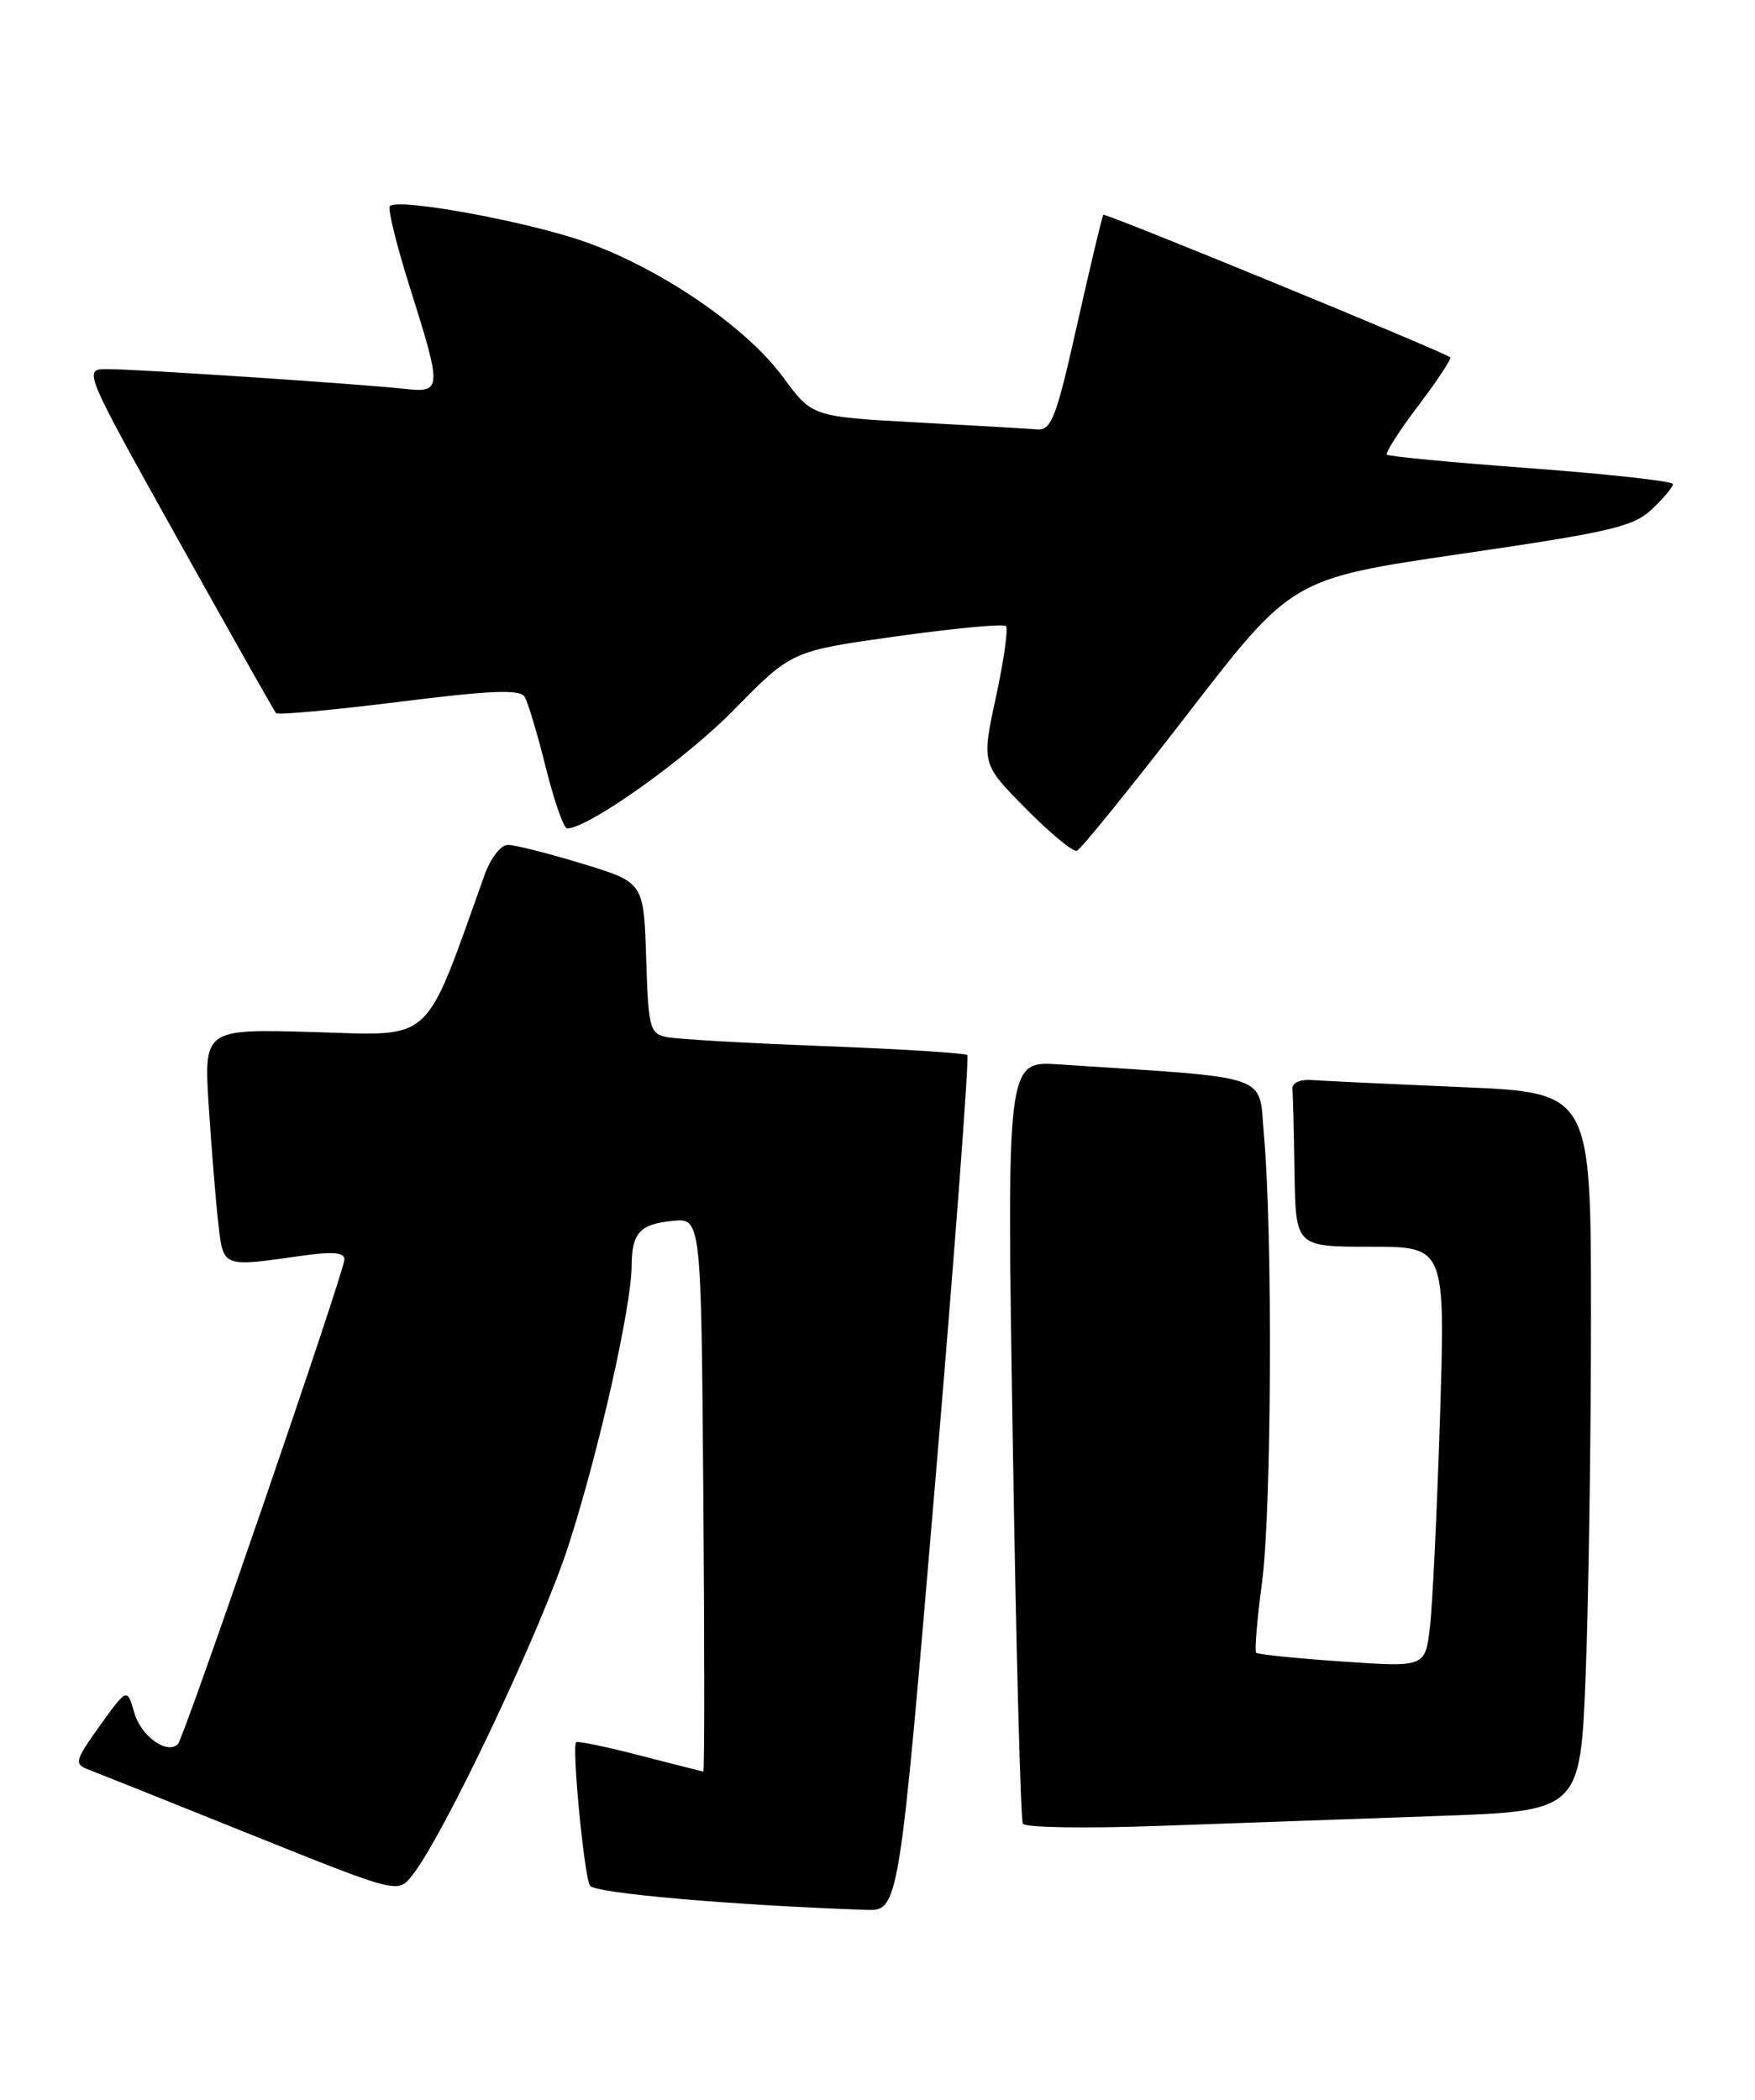 <?xml version="1.0" encoding="UTF-8" standalone="no"?>
<!DOCTYPE svg PUBLIC "-//W3C//DTD SVG 1.1//EN" "http://www.w3.org/Graphics/SVG/1.1/DTD/svg11.dtd" >
<svg xmlns="http://www.w3.org/2000/svg" xmlns:xlink="http://www.w3.org/1999/xlink" version="1.1" viewBox="0 0 214 256">
 <g >
 <path fill="currentColor"
d=" M 114.01 181.04 C 116.43 152.46 118.20 128.87 117.95 128.63 C 117.70 128.39 109.85 127.90 100.50 127.54 C 91.15 127.19 82.50 126.69 81.29 126.44 C 79.22 126.01 79.06 125.36 78.79 116.78 C 78.50 107.58 78.50 107.58 71.00 105.30 C 66.88 104.04 62.80 103.01 61.95 103.01 C 61.06 103.00 59.83 104.60 59.06 106.75 C 51.61 127.56 53.02 126.26 38.29 125.83 C 24.85 125.44 24.85 125.44 25.46 134.97 C 25.80 140.21 26.33 146.64 26.63 149.25 C 27.25 154.55 27.08 154.48 36.75 153.11 C 40.56 152.56 42.00 152.69 42.00 153.55 C 42.00 154.99 22.45 211.89 21.69 212.64 C 20.38 213.95 17.20 211.68 16.39 208.86 C 15.50 205.77 15.50 205.77 12.18 210.39 C 9.17 214.59 9.03 215.08 10.68 215.70 C 11.68 216.08 20.60 219.65 30.50 223.63 C 48.50 230.86 48.50 230.86 50.24 228.68 C 54.07 223.89 65.97 198.78 69.32 188.42 C 72.99 177.08 76.99 159.36 77.02 154.34 C 77.04 150.32 78.01 149.25 82.00 148.85 C 85.50 148.50 85.50 148.50 85.76 182.25 C 85.91 200.81 85.91 215.99 85.76 215.98 C 85.62 215.97 82.14 215.09 78.04 214.03 C 73.93 212.96 70.43 212.24 70.25 212.41 C 69.71 212.96 71.23 228.75 71.94 229.90 C 72.50 230.81 88.93 232.26 105.55 232.85 C 109.61 233.00 109.61 233.00 114.01 181.04 Z  M 175.10 221.41 C 192.69 220.80 192.69 220.80 193.35 204.24 C 193.71 195.13 194.00 175.42 194.00 160.45 C 194.00 133.21 194.00 133.21 178.25 132.54 C 169.59 132.17 161.38 131.78 160.00 131.68 C 158.53 131.57 157.54 132.01 157.60 132.75 C 157.66 133.44 157.77 138.05 157.85 143.00 C 158.00 152.00 158.00 152.00 167.12 152.00 C 176.24 152.00 176.24 152.00 175.59 172.75 C 175.23 184.16 174.68 195.70 174.36 198.39 C 173.78 203.27 173.78 203.27 163.66 202.57 C 158.10 202.19 153.37 201.71 153.17 201.50 C 152.96 201.29 153.29 197.42 153.89 192.90 C 155.05 184.28 155.20 150.49 154.13 138.50 C 153.43 130.76 155.64 131.52 129.13 129.77 C 122.75 129.35 122.75 129.35 123.49 175.43 C 123.89 200.77 124.45 221.88 124.73 222.35 C 125.01 222.82 132.50 222.94 141.37 222.61 C 150.24 222.29 165.42 221.75 175.10 221.41 Z  M 144.85 87.00 C 157.54 70.55 157.54 70.55 178.21 67.52 C 196.45 64.86 199.18 64.21 201.44 62.08 C 202.85 60.74 204.00 59.37 204.00 59.02 C 204.00 58.67 196.24 57.81 186.75 57.10 C 177.26 56.40 169.32 55.65 169.11 55.43 C 168.90 55.22 170.62 52.53 172.95 49.45 C 175.28 46.37 177.03 43.72 176.84 43.57 C 175.94 42.84 134.76 25.92 134.54 26.19 C 134.39 26.36 132.97 32.35 131.36 39.50 C 128.80 50.94 128.21 52.48 126.47 52.35 C 125.39 52.26 118.77 51.88 111.76 51.50 C 99.02 50.80 99.02 50.80 95.50 46.00 C 90.97 39.83 80.43 32.65 71.21 29.44 C 64.03 26.94 48.55 24.12 47.54 25.13 C 47.25 25.41 48.35 29.89 49.99 35.08 C 53.93 47.57 53.91 47.91 49.25 47.40 C 43.75 46.80 16.62 45.00 13.12 45.00 C 10.12 45.00 10.12 45.00 21.69 65.75 C 28.06 77.16 33.44 86.70 33.66 86.95 C 33.88 87.19 40.62 86.57 48.64 85.57 C 59.80 84.17 63.40 84.02 63.96 84.94 C 64.37 85.59 65.53 89.47 66.55 93.56 C 67.57 97.65 68.74 101.00 69.15 101.00 C 71.73 101.00 83.59 92.57 89.51 86.53 C 96.52 79.37 96.52 79.37 109.32 77.58 C 116.36 76.60 122.37 76.03 122.66 76.33 C 122.96 76.62 122.41 80.52 121.44 84.99 C 119.69 93.12 119.69 93.12 125.07 98.57 C 128.03 101.56 130.83 103.89 131.31 103.73 C 131.78 103.57 137.87 96.04 144.85 87.00 Z "/>
</g>
</svg>